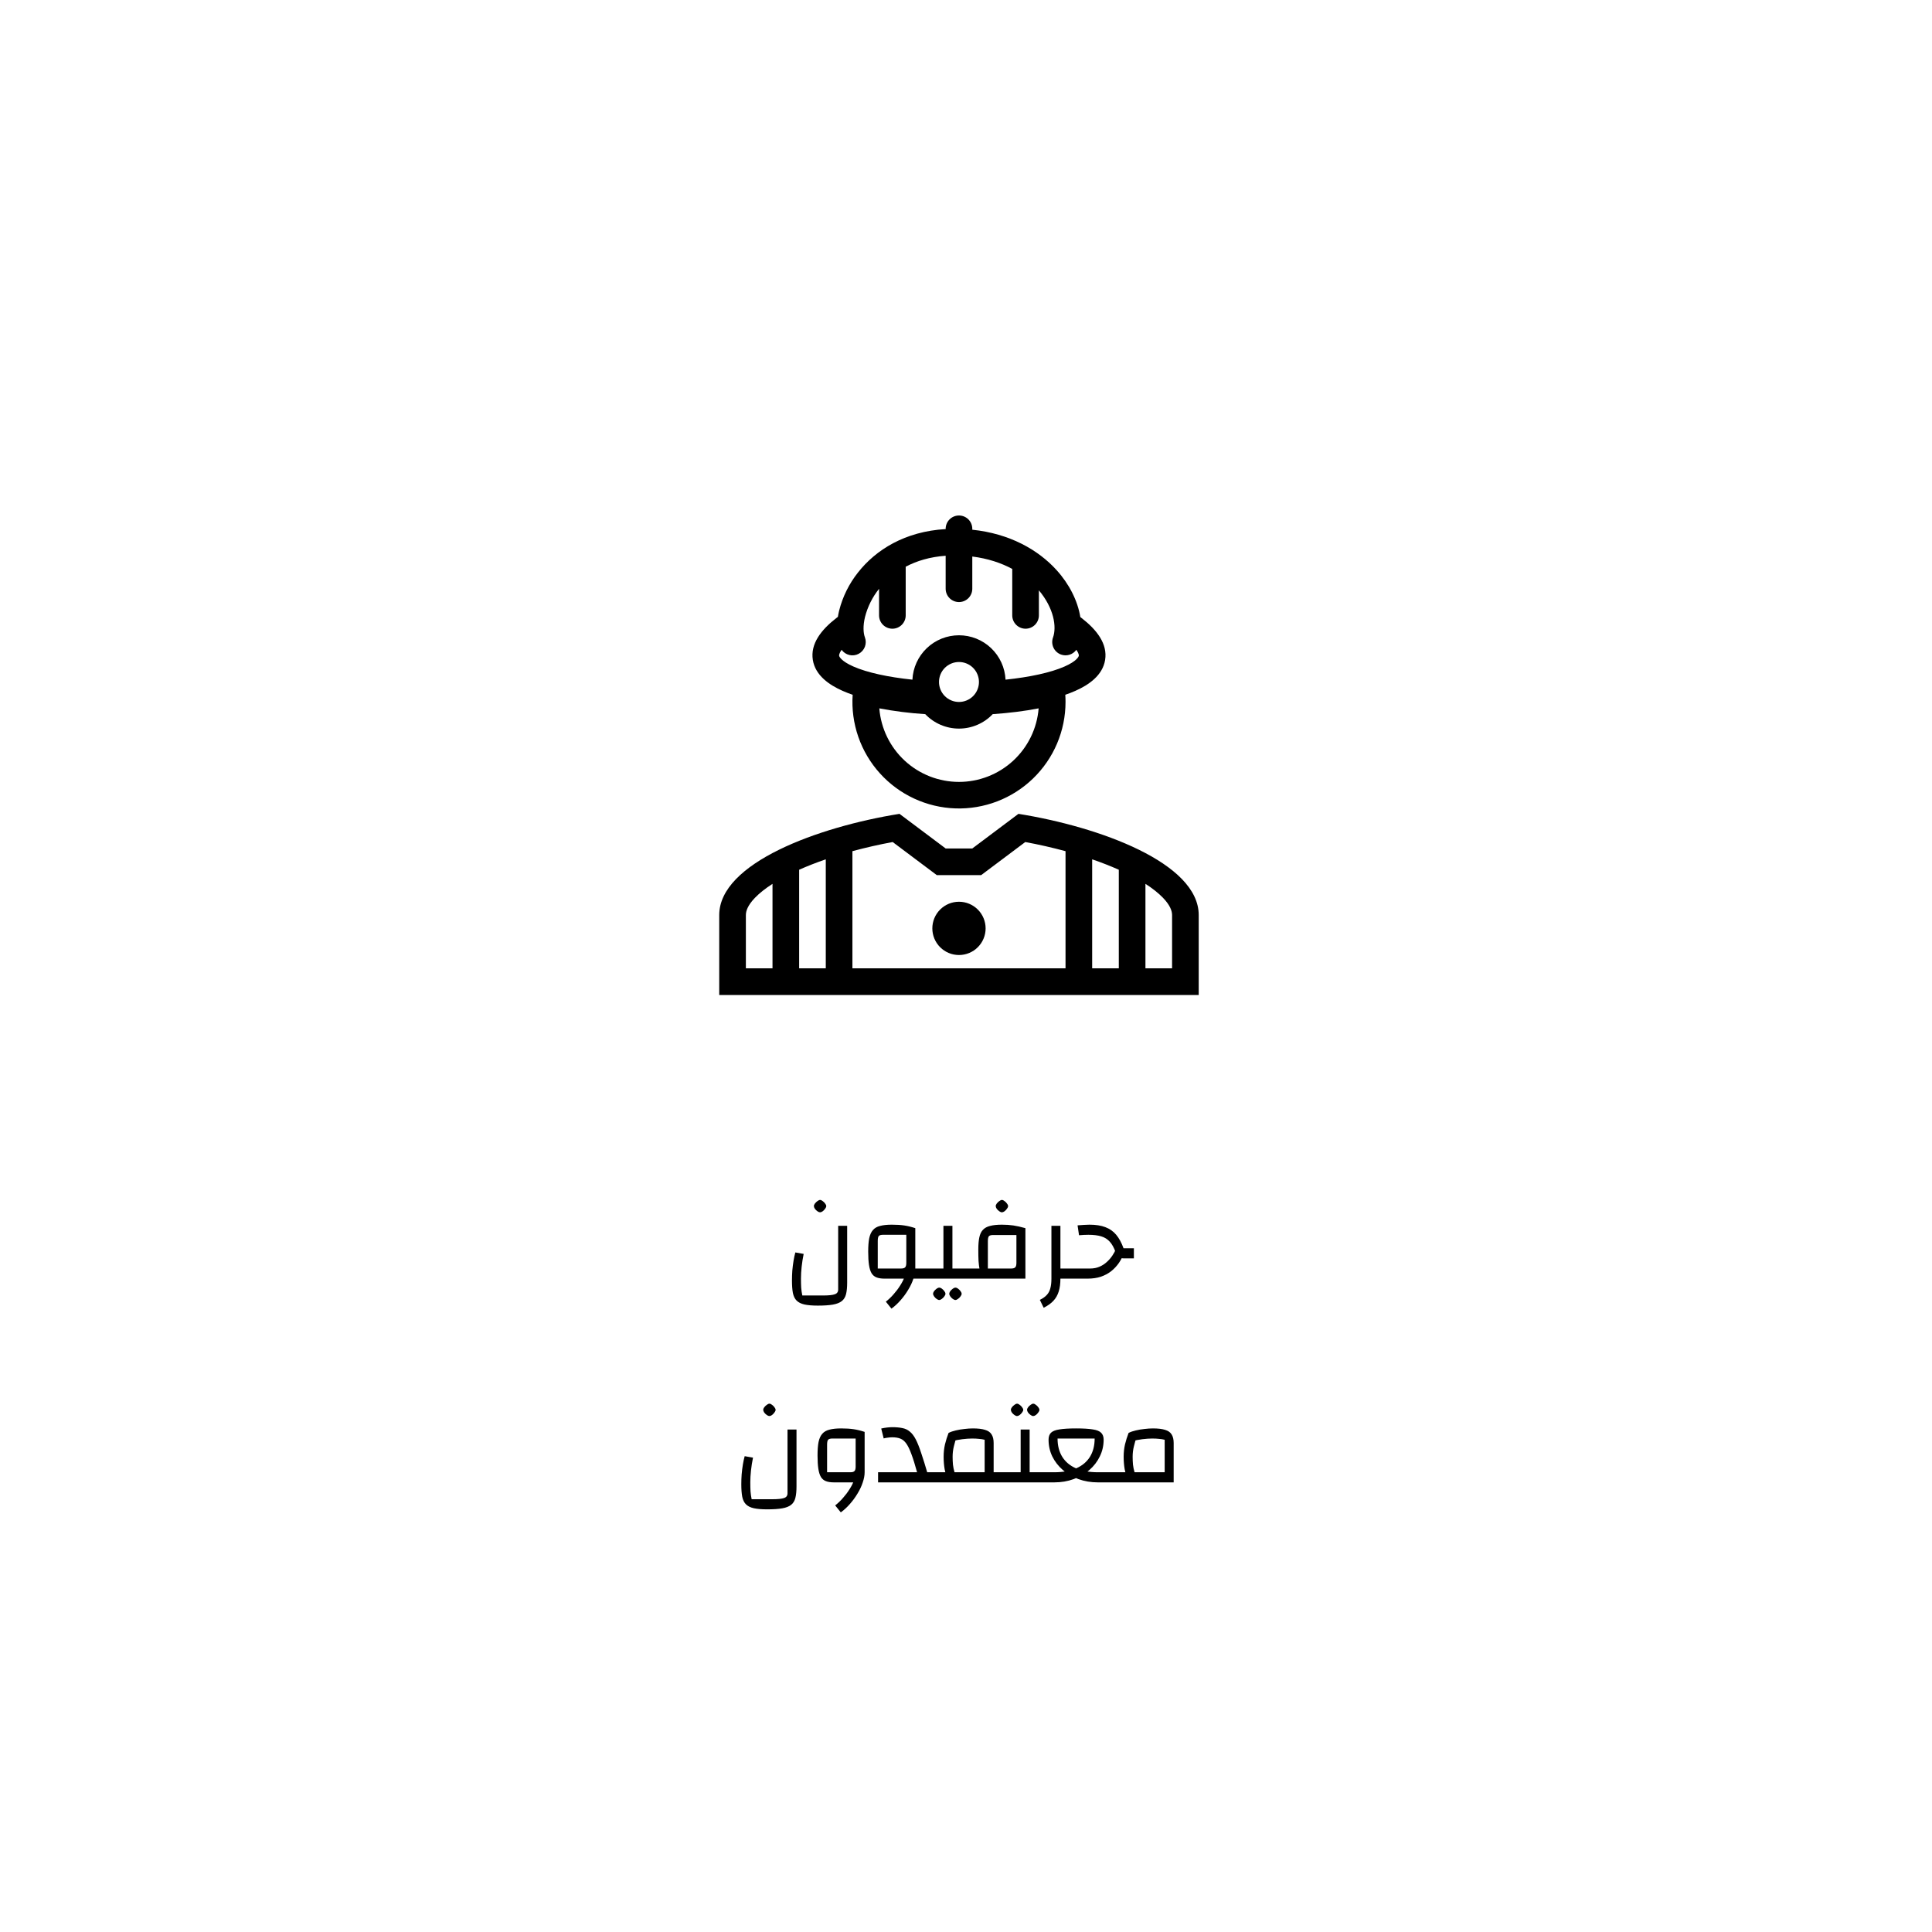 <svg width="275" height="275" viewBox="0 0 275 275" fill="none" xmlns="http://www.w3.org/2000/svg">
<g filter="url(#filter0_d_481_668)">
<rect x="25" y="25" width="223" height="223" rx="20" fill="white"/>
</g>
<path fill-rule="evenodd" clip-rule="evenodd" d="M136.5 73.375C137.003 73.375 137.485 73.575 137.841 73.93C138.196 74.286 138.396 74.768 138.396 75.271V75.4C143.7 75.953 147.748 78.234 150.383 81.136C152.196 83.133 153.396 85.512 153.773 87.833L153.978 87.99C156.109 89.641 157.673 91.643 157.301 93.939C156.943 96.157 154.939 97.507 153.073 98.332C152.602 98.54 152.121 98.728 151.633 98.893C151.655 99.23 151.667 99.572 151.667 99.917C151.666 101.951 151.256 103.964 150.461 105.837C149.666 107.709 148.502 109.403 147.039 110.816C145.577 112.23 143.844 113.335 141.946 114.065C140.047 114.795 138.021 115.136 135.988 115.068C133.955 114.999 131.956 114.522 130.111 113.665C128.266 112.808 126.613 111.589 125.249 110.08C123.884 108.571 122.838 106.803 122.171 104.881C121.504 102.959 121.231 100.923 121.367 98.893C120.879 98.728 120.398 98.54 119.927 98.332C118.061 97.507 116.057 96.157 115.699 93.939C115.327 91.643 116.891 89.641 119.022 87.99L119.263 87.804C119.312 87.502 119.372 87.203 119.445 86.906C119.945 84.934 120.857 83.091 122.12 81.497C124.661 78.259 128.818 75.642 134.604 75.309V75.271C134.604 74.768 134.804 74.286 135.159 73.93C135.515 73.575 135.997 73.375 136.5 73.375ZM151.022 93.168C151.41 93.308 151.833 93.318 152.227 93.196C152.621 93.074 152.965 92.827 153.206 92.493C153.58 93.014 153.566 93.291 153.559 93.334C153.534 93.486 153.244 94.112 151.54 94.866C149.551 95.746 146.559 96.383 143.128 96.743C143.046 95.04 142.313 93.434 141.078 92.257C139.844 91.081 138.205 90.425 136.5 90.425C134.795 90.425 133.156 91.081 131.922 92.257C130.688 93.434 129.954 95.04 129.872 96.743C126.441 96.383 123.449 95.746 121.46 94.866C119.756 94.112 119.466 93.486 119.441 93.334C119.434 93.291 119.42 93.016 119.794 92.493C120.062 92.866 120.455 93.129 120.903 93.234C121.35 93.338 121.819 93.277 122.225 93.061C122.63 92.846 122.943 92.49 123.107 92.061C123.27 91.632 123.271 91.158 123.112 90.728C122.884 90.113 122.814 89.095 123.129 87.802C123.501 86.357 124.174 85.006 125.104 83.838L125.125 83.812V87.594C125.125 88.097 125.325 88.579 125.68 88.934C126.036 89.29 126.518 89.49 127.021 89.49C127.524 89.49 128.006 89.29 128.361 88.934C128.717 88.579 128.917 88.097 128.917 87.594V80.666C130.475 79.842 132.361 79.265 134.604 79.106V83.802C134.604 84.305 134.804 84.787 135.159 85.143C135.515 85.498 135.997 85.698 136.5 85.698C137.003 85.698 137.485 85.498 137.841 85.143C138.196 84.787 138.396 84.305 138.396 83.802V79.216C140.614 79.495 142.506 80.13 144.083 80.979V87.594C144.083 88.097 144.283 88.579 144.639 88.934C144.994 89.29 145.476 89.49 145.979 89.49C146.482 89.49 146.964 89.29 147.32 88.934C147.675 88.579 147.875 88.097 147.875 87.594V84.028C149.991 86.543 150.438 89.205 149.885 90.741C149.714 91.213 149.738 91.735 149.951 92.19C150.164 92.645 150.55 92.996 151.022 93.168ZM131.698 101.651C129.504 101.512 127.321 101.237 125.161 100.827C125.388 103.678 126.682 106.339 128.783 108.279C130.884 110.22 133.64 111.297 136.5 111.297C139.36 111.297 142.116 110.22 144.217 108.279C146.318 106.339 147.612 103.678 147.839 100.827C145.829 101.221 143.604 101.494 141.302 101.651C140.683 102.301 139.937 102.819 139.112 103.172C138.287 103.526 137.398 103.708 136.5 103.708C135.602 103.708 134.713 103.526 133.888 103.172C133.063 102.819 132.317 102.301 131.698 101.651ZM139.344 97.073C139.344 97.827 139.044 98.55 138.511 99.084C137.978 99.617 137.254 99.917 136.5 99.917C135.746 99.917 135.022 99.617 134.489 99.084C133.956 98.55 133.656 97.827 133.656 97.073C133.656 96.319 133.956 95.595 134.489 95.062C135.022 94.529 135.746 94.229 136.5 94.229C137.254 94.229 137.978 94.529 138.511 95.062C139.044 95.595 139.344 96.319 139.344 97.073Z" fill="black"/>
<path d="M136.5 135.937C137.506 135.937 138.47 135.538 139.181 134.827C139.892 134.116 140.292 133.151 140.292 132.146C140.292 131.14 139.892 130.176 139.181 129.465C138.47 128.754 137.506 128.354 136.5 128.354C135.494 128.354 134.53 128.754 133.819 129.465C133.108 130.176 132.708 131.14 132.708 132.146C132.708 133.151 133.108 134.116 133.819 134.827C134.53 135.538 135.494 135.937 136.5 135.937Z" fill="black"/>
<path fill-rule="evenodd" clip-rule="evenodd" d="M128.033 115.842L134.604 120.771H138.396L144.967 115.842C156.522 117.692 170.625 122.837 170.625 130.25V141.625H102.375V130.25C102.375 122.837 116.478 117.692 128.033 115.842ZM139.66 124.562L145.936 119.855C147.837 120.204 149.773 120.642 151.667 121.156V137.833H155.458V122.316C156.785 122.771 158.058 123.266 159.25 123.798V137.833H113.75V123.798C114.942 123.268 116.215 122.771 117.542 122.316V137.833H121.333V121.156C123.227 120.642 125.163 120.204 127.064 119.855L133.34 124.562H139.66ZM165.516 127.766C166.585 128.874 166.833 129.691 166.833 130.25V137.833H163.042V125.806C164.065 126.462 164.892 127.122 165.516 127.768M107.484 127.768C108.11 127.124 108.936 126.464 109.958 125.808V137.833H106.167V130.25C106.167 129.691 106.413 128.874 107.484 127.766" fill="black"/>
<path d="M114.201 184.4H117.129C117.951 184.4 118.516 184.341 118.825 184.224C119.145 184.117 119.305 183.893 119.305 183.552V174.48H120.585V182.576C120.585 183.237 120.532 183.781 120.425 184.208C120.319 184.635 120.116 184.965 119.817 185.2C119.519 185.435 119.097 185.6 118.553 185.696C118.009 185.792 117.295 185.84 116.409 185.84C115.631 185.84 114.996 185.787 114.505 185.68C114.025 185.573 113.652 185.387 113.385 185.12C113.129 184.864 112.953 184.501 112.857 184.032C112.772 183.573 112.729 182.981 112.729 182.256C112.729 181.808 112.745 181.344 112.777 180.864C112.82 180.373 112.879 179.904 112.953 179.456C113.028 179.008 113.113 178.613 113.209 178.272L114.393 178.48C114.265 179.109 114.169 179.723 114.105 180.32C114.041 180.907 114.009 181.461 114.009 181.984C114.009 182.485 114.02 182.923 114.041 183.296C114.073 183.68 114.127 184.048 114.201 184.4ZM116.729 172.56C116.623 172.56 116.5 172.512 116.361 172.416C116.223 172.32 116.1 172.203 115.993 172.064C115.897 171.915 115.849 171.787 115.849 171.68C115.849 171.563 115.897 171.44 115.993 171.312C116.1 171.173 116.223 171.056 116.361 170.96C116.5 170.853 116.623 170.8 116.729 170.8C116.847 170.8 116.969 170.853 117.097 170.96C117.236 171.056 117.353 171.173 117.449 171.312C117.556 171.44 117.609 171.563 117.609 171.68C117.609 171.787 117.556 171.909 117.449 172.048C117.353 172.187 117.236 172.309 117.097 172.416C116.959 172.512 116.836 172.56 116.729 172.56ZM129.803 180.56H132.363V182H129.803V180.56ZM125.899 182C125.44 182 125.061 181.941 124.763 181.824C124.464 181.707 124.229 181.509 124.059 181.232C123.888 180.944 123.765 180.549 123.691 180.048C123.616 179.547 123.579 178.917 123.579 178.16C123.579 177.381 123.627 176.747 123.723 176.256C123.829 175.755 124.005 175.365 124.251 175.088C124.496 174.8 124.837 174.603 125.275 174.496C125.712 174.379 126.267 174.32 126.939 174.32C127.621 174.32 128.213 174.357 128.715 174.432C129.216 174.507 129.739 174.635 130.283 174.816V180.56L129.691 182H125.899ZM128.267 180.56C128.544 180.56 128.736 180.501 128.843 180.384C128.949 180.267 129.003 180.059 129.003 179.76V175.76H125.675C125.387 175.76 125.189 175.819 125.083 175.936C124.987 176.053 124.939 176.288 124.939 176.64V180.56H128.267ZM126.891 186.272L126.091 185.28C126.485 184.971 126.853 184.619 127.195 184.224C127.547 183.829 127.856 183.419 128.123 182.992C128.4 182.565 128.613 182.144 128.763 181.728C128.923 181.301 129.003 180.912 129.003 180.56H130.283C130.283 181.008 130.192 181.493 130.011 182.016C129.84 182.539 129.595 183.061 129.275 183.584C128.965 184.107 128.608 184.597 128.203 185.056C127.797 185.525 127.36 185.931 126.891 186.272ZM135.567 180.56H137.487V182H131.727V180.56H134.287V174.48H135.567V180.56ZM133.695 185.04C133.588 185.04 133.466 184.992 133.327 184.896C133.188 184.8 133.066 184.677 132.959 184.528C132.863 184.389 132.815 184.267 132.815 184.16C132.815 184.043 132.863 183.915 132.959 183.776C133.066 183.648 133.188 183.531 133.327 183.424C133.466 183.328 133.588 183.28 133.695 183.28C133.812 183.28 133.935 183.328 134.063 183.424C134.202 183.531 134.319 183.648 134.415 183.776C134.522 183.915 134.575 184.043 134.575 184.16C134.575 184.267 134.522 184.389 134.415 184.528C134.319 184.667 134.202 184.784 134.063 184.88C133.924 184.987 133.802 185.04 133.695 185.04ZM135.999 185.04C135.892 185.04 135.77 184.992 135.631 184.896C135.492 184.8 135.37 184.677 135.263 184.528C135.167 184.389 135.119 184.267 135.119 184.16C135.119 184.043 135.167 183.915 135.263 183.776C135.37 183.648 135.492 183.531 135.631 183.424C135.77 183.328 135.892 183.28 135.999 183.28C136.116 183.28 136.239 183.328 136.367 183.424C136.506 183.531 136.623 183.648 136.719 183.776C136.826 183.915 136.879 184.043 136.879 184.16C136.879 184.267 136.826 184.389 136.719 184.528C136.623 184.667 136.506 184.784 136.367 184.88C136.228 184.987 136.106 185.04 135.999 185.04ZM136.852 180.56H139.412C139.359 180.261 139.316 179.904 139.284 179.488C139.263 179.072 139.252 178.523 139.252 177.84C139.252 177.147 139.3 176.576 139.396 176.128C139.492 175.669 139.663 175.312 139.908 175.056C140.153 174.789 140.495 174.603 140.932 174.496C141.369 174.379 141.929 174.32 142.612 174.32C143.199 174.32 143.743 174.357 144.244 174.432C144.745 174.507 145.316 174.635 145.956 174.816V182H136.852V180.56ZM143.94 180.56C144.217 180.56 144.409 180.501 144.516 180.384C144.623 180.267 144.676 180.059 144.676 179.76V175.792H141.348C141.06 175.792 140.863 175.851 140.756 175.968C140.66 176.085 140.612 176.32 140.612 176.672V180.56H143.94ZM142.612 172.56C142.505 172.56 142.383 172.512 142.244 172.416C142.105 172.32 141.983 172.203 141.876 172.064C141.78 171.915 141.732 171.787 141.732 171.68C141.732 171.563 141.78 171.44 141.876 171.312C141.983 171.173 142.105 171.056 142.244 170.96C142.383 170.853 142.505 170.8 142.612 170.8C142.729 170.8 142.852 170.853 142.98 170.96C143.119 171.056 143.236 171.173 143.332 171.312C143.439 171.44 143.492 171.563 143.492 171.68C143.492 171.787 143.439 171.909 143.332 172.048C143.236 172.187 143.119 172.309 142.98 172.416C142.841 172.512 142.719 172.56 142.612 172.56ZM150.923 180.56H152.843V182H150.923V180.56ZM148.555 186.144L148.011 185.024C148.427 184.821 148.752 184.592 148.987 184.336C149.232 184.08 149.403 183.765 149.499 183.392C149.605 183.019 149.659 182.555 149.659 182V174.48H150.939V182C150.939 182.704 150.859 183.312 150.699 183.824C150.539 184.347 150.283 184.795 149.931 185.168C149.579 185.541 149.12 185.867 148.555 186.144ZM159.924 177.68H161.396V179.12H159.988C159.668 179.12 159.417 179.051 159.236 178.912C159.054 178.763 158.905 178.533 158.788 178.224C158.564 177.595 158.292 177.104 157.972 176.752C157.652 176.389 157.246 176.133 156.756 175.984C156.265 175.835 155.652 175.76 154.916 175.76C154.713 175.76 154.5 175.765 154.276 175.776C154.062 175.787 153.833 175.803 153.588 175.824L153.38 174.416C153.689 174.384 153.982 174.363 154.26 174.352C154.548 174.331 154.82 174.32 155.076 174.32C155.972 174.32 156.724 174.437 157.332 174.672C157.94 174.896 158.452 175.253 158.868 175.744C159.284 176.235 159.636 176.88 159.924 177.68ZM158.852 177.76L160.036 178.272C159.833 178.805 159.577 179.301 159.268 179.76C158.958 180.208 158.59 180.603 158.164 180.944C157.737 181.275 157.246 181.536 156.692 181.728C156.137 181.909 155.508 182 154.804 182H152.196V180.56H155.172C155.662 180.56 156.105 180.475 156.5 180.304C156.894 180.133 157.241 179.909 157.54 179.632C157.849 179.355 158.11 179.056 158.324 178.736C158.548 178.405 158.724 178.08 158.852 177.76ZM106.99 213.4H109.918C110.74 213.4 111.305 213.341 111.614 213.224C111.934 213.117 112.094 212.893 112.094 212.552V203.48H113.374V211.576C113.374 212.237 113.321 212.781 113.214 213.208C113.108 213.635 112.905 213.965 112.606 214.2C112.308 214.435 111.886 214.6 111.342 214.696C110.798 214.792 110.084 214.84 109.198 214.84C108.42 214.84 107.785 214.787 107.294 214.68C106.814 214.573 106.441 214.387 106.174 214.12C105.918 213.864 105.742 213.501 105.646 213.032C105.561 212.573 105.518 211.981 105.518 211.256C105.518 210.808 105.534 210.344 105.566 209.864C105.609 209.373 105.668 208.904 105.742 208.456C105.817 208.008 105.902 207.613 105.998 207.272L107.182 207.48C107.054 208.109 106.958 208.723 106.894 209.32C106.83 209.907 106.798 210.461 106.798 210.984C106.798 211.485 106.809 211.923 106.83 212.296C106.862 212.68 106.916 213.048 106.99 213.4ZM109.518 201.56C109.412 201.56 109.289 201.512 109.15 201.416C109.012 201.32 108.889 201.203 108.782 201.064C108.686 200.915 108.638 200.787 108.638 200.68C108.638 200.563 108.686 200.44 108.782 200.312C108.889 200.173 109.012 200.056 109.15 199.96C109.289 199.853 109.412 199.8 109.518 199.8C109.636 199.8 109.758 199.853 109.886 199.96C110.025 200.056 110.142 200.173 110.238 200.312C110.345 200.44 110.398 200.563 110.398 200.68C110.398 200.787 110.345 200.909 110.238 201.048C110.142 201.187 110.025 201.309 109.886 201.416C109.748 201.512 109.625 201.56 109.518 201.56ZM118.688 211C118.229 211 117.85 210.941 117.552 210.824C117.253 210.707 117.018 210.509 116.848 210.232C116.677 209.944 116.554 209.549 116.48 209.048C116.405 208.547 116.368 207.917 116.368 207.16C116.368 206.381 116.416 205.747 116.512 205.256C116.618 204.755 116.794 204.365 117.04 204.088C117.285 203.8 117.626 203.603 118.064 203.496C118.501 203.379 119.056 203.32 119.728 203.32C120.41 203.32 121.002 203.357 121.504 203.432C122.005 203.507 122.528 203.635 123.072 203.816V209.56L122.48 211H118.688ZM121.056 209.56C121.333 209.56 121.525 209.501 121.632 209.384C121.738 209.267 121.792 209.059 121.792 208.76V204.76H118.464C118.176 204.76 117.978 204.819 117.872 204.936C117.776 205.053 117.728 205.288 117.728 205.64V209.56H121.056ZM119.68 215.272L118.88 214.28C119.274 213.971 119.642 213.619 119.984 213.224C120.336 212.829 120.645 212.419 120.912 211.992C121.189 211.565 121.402 211.144 121.552 210.728C121.712 210.301 121.792 209.912 121.792 209.56H123.072C123.072 210.008 122.981 210.493 122.8 211.016C122.629 211.539 122.384 212.061 122.064 212.584C121.754 213.107 121.397 213.597 120.992 214.056C120.586 214.525 120.149 214.931 119.68 215.272ZM131.752 209.56H132.872V211H131.752V209.56ZM124.984 211V209.56H130.536C130.248 208.504 129.981 207.651 129.736 207C129.501 206.349 129.261 205.848 129.016 205.496C128.771 205.144 128.488 204.904 128.168 204.776C127.848 204.648 127.459 204.584 127 204.584C126.819 204.584 126.616 204.6 126.392 204.632C126.168 204.653 125.965 204.691 125.784 204.744L125.432 203.336C125.709 203.272 125.987 203.224 126.264 203.192C126.541 203.16 126.787 203.144 127 203.144C127.565 203.144 128.045 203.187 128.44 203.272C128.845 203.347 129.197 203.512 129.496 203.768C129.805 204.013 130.088 204.381 130.344 204.872C130.6 205.363 130.861 206.019 131.128 206.84C131.405 207.651 131.72 208.664 132.072 209.88V211H124.984ZM141.435 209.56H143.355V211H141.435V209.56ZM138.491 203.32C139.216 203.32 139.792 203.389 140.219 203.528C140.656 203.656 140.965 203.875 141.147 204.184C141.339 204.483 141.435 204.888 141.435 205.4V211H132.235V209.56H140.155V204.936C139.899 204.872 139.632 204.829 139.355 204.808C139.077 204.776 138.752 204.76 138.379 204.76C137.952 204.76 137.483 204.792 136.971 204.856C136.459 204.92 135.973 205.016 135.515 205.144L135.019 203.96C135.317 203.811 135.659 203.693 136.043 203.608C136.437 203.512 136.848 203.443 137.275 203.4C137.701 203.347 138.107 203.32 138.491 203.32ZM135.051 210.472C134.752 210.131 134.555 209.683 134.459 209.128C134.363 208.563 134.315 207.971 134.315 207.352C134.315 206.744 134.379 206.157 134.507 205.592C134.645 205.027 134.816 204.483 135.019 203.96L136.219 204.328C136.037 204.872 135.888 205.389 135.771 205.88C135.653 206.36 135.595 206.851 135.595 207.352C135.595 207.736 135.611 208.109 135.643 208.472C135.685 208.835 135.755 209.176 135.851 209.496C135.957 209.816 136.101 210.104 136.283 210.36L135.051 210.472ZM146.559 209.56H148.479V211H142.719V209.56H145.279V203.48H146.559V209.56ZM144.767 201.56C144.66 201.56 144.538 201.512 144.399 201.416C144.26 201.32 144.138 201.203 144.031 201.064C143.935 200.915 143.887 200.787 143.887 200.68C143.887 200.563 143.935 200.44 144.031 200.312C144.138 200.173 144.26 200.056 144.399 199.96C144.538 199.853 144.66 199.8 144.767 199.8C144.884 199.8 145.007 199.853 145.135 199.96C145.274 200.056 145.391 200.173 145.487 200.312C145.594 200.44 145.647 200.563 145.647 200.68C145.647 200.787 145.594 200.909 145.487 201.048C145.391 201.187 145.274 201.309 145.135 201.416C144.996 201.512 144.874 201.56 144.767 201.56ZM147.071 201.56C146.964 201.56 146.842 201.512 146.703 201.416C146.564 201.32 146.442 201.203 146.335 201.064C146.239 200.915 146.191 200.787 146.191 200.68C146.191 200.563 146.239 200.44 146.335 200.312C146.442 200.173 146.564 200.056 146.703 199.96C146.842 199.853 146.964 199.8 147.071 199.8C147.188 199.8 147.311 199.853 147.439 199.96C147.578 200.056 147.695 200.173 147.791 200.312C147.898 200.44 147.951 200.563 147.951 200.68C147.951 200.787 147.898 200.909 147.791 201.048C147.695 201.187 147.578 201.309 147.439 201.416C147.3 201.512 147.178 201.56 147.071 201.56ZM156.26 209.56H158.5V211H156.26V209.56ZM150.532 204.76C150.532 205.773 150.756 206.643 151.204 207.368C151.652 208.083 152.303 208.627 153.156 209C154.009 209.373 155.044 209.56 156.26 209.56V211C155.279 211 154.361 210.845 153.508 210.536C152.665 210.227 151.924 209.795 151.284 209.24C150.644 208.685 150.143 208.04 149.78 207.304C149.428 206.568 149.252 205.773 149.252 204.92C149.252 204.504 149.364 204.179 149.588 203.944C149.823 203.709 150.223 203.549 150.788 203.464C151.364 203.368 152.159 203.32 153.172 203.32C154.196 203.32 154.991 203.368 155.556 203.464C156.121 203.549 156.516 203.709 156.74 203.944C156.975 204.179 157.092 204.504 157.092 204.92C157.092 205.773 156.911 206.568 156.548 207.304C156.196 208.04 155.7 208.685 155.06 209.24C154.42 209.795 153.673 210.227 152.82 210.536C151.977 210.845 151.065 211 150.084 211V209.56C151.3 209.56 152.335 209.373 153.188 209C154.041 208.627 154.692 208.083 155.14 207.368C155.588 206.643 155.812 205.773 155.812 204.76H150.532ZM147.844 209.56H150.084V211H147.844V209.56ZM164.116 203.32C164.841 203.32 165.417 203.389 165.844 203.528C166.281 203.656 166.59 203.875 166.772 204.184C166.964 204.483 167.06 204.888 167.06 205.4V211H157.86V209.56H165.78V204.936C165.524 204.872 165.257 204.829 164.98 204.808C164.702 204.776 164.377 204.76 164.004 204.76C163.577 204.76 163.108 204.792 162.596 204.856C162.084 204.92 161.598 205.016 161.14 205.144L160.644 203.96C160.942 203.811 161.284 203.693 161.668 203.608C162.062 203.512 162.473 203.443 162.9 203.4C163.326 203.347 163.732 203.32 164.116 203.32ZM160.676 210.472C160.377 210.131 160.18 209.683 160.084 209.128C159.988 208.563 159.94 207.971 159.94 207.352C159.94 206.744 160.004 206.157 160.132 205.592C160.27 205.027 160.441 204.483 160.644 203.96L161.844 204.328C161.662 204.872 161.513 205.389 161.396 205.88C161.278 206.36 161.22 206.851 161.22 207.352C161.22 207.736 161.236 208.109 161.268 208.472C161.31 208.835 161.38 209.176 161.476 209.496C161.582 209.816 161.726 210.104 161.908 210.36L160.676 210.472Z" fill="black"/>
<defs>
<filter id="filter0_d_481_668" x="0" y="0" width="275" height="275" filterUnits="userSpaceOnUse" color-interpolation-filters="sRGB">
<feFlood flood-opacity="0" result="BackgroundImageFix"/>
<feColorMatrix in="SourceAlpha" type="matrix" values="0 0 0 0 0 0 0 0 0 0 0 0 0 0 0 0 0 0 127 0" result="hardAlpha"/>
<feMorphology radius="8" operator="dilate" in="SourceAlpha" result="effect1_dropShadow_481_668"/>
<feOffset dx="1" dy="1"/>
<feGaussianBlur stdDeviation="9"/>
<feComposite in2="hardAlpha" operator="out"/>
<feColorMatrix type="matrix" values="0 0 0 0 0 0 0 0 0 0 0 0 0 0 0 0 0 0 0.17 0"/>
<feBlend mode="normal" in2="BackgroundImageFix" result="effect1_dropShadow_481_668"/>
<feBlend mode="normal" in="SourceGraphic" in2="effect1_dropShadow_481_668" result="shape"/>
</filter>
</defs>
</svg>
